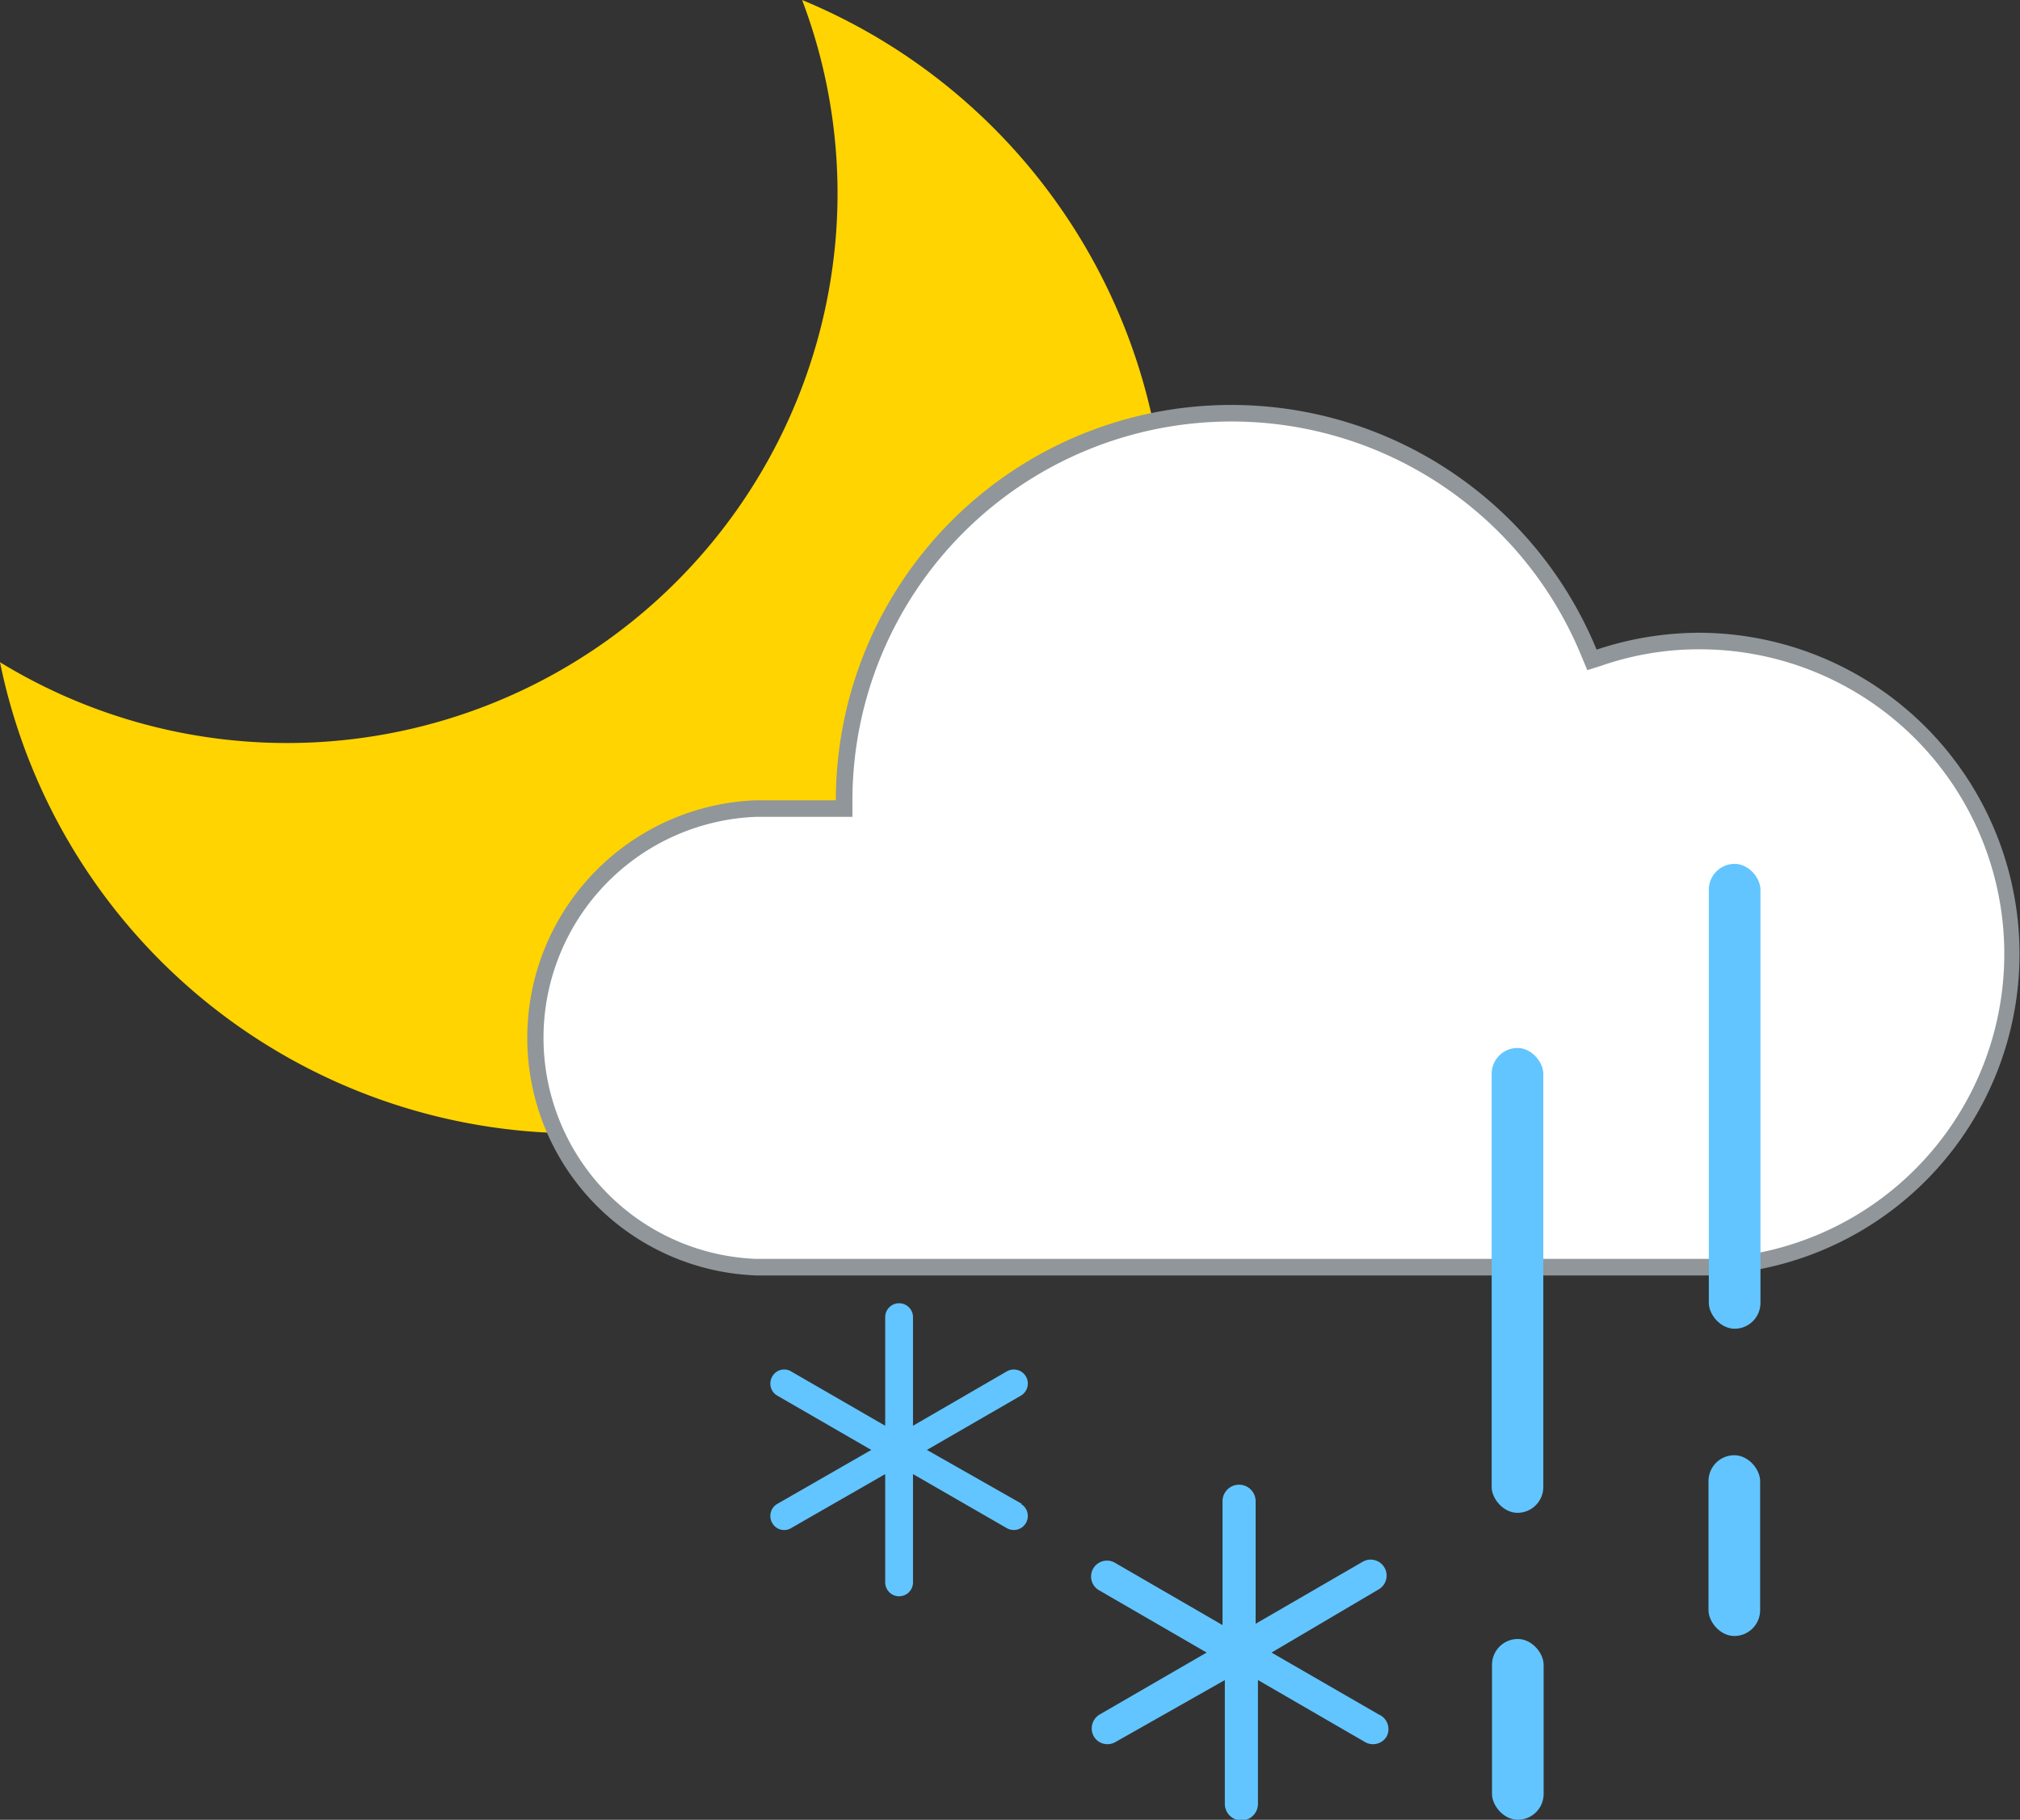 <svg xmlns="http://www.w3.org/2000/svg" viewBox="0 0 61.02 54.96"><rect x="0" y="0" width="61.02" height="54.96" fill="#333333" stroke="none"/><defs><style>.a{fill:#ffd400;}.b{fill:#fff;}.c{fill:#909699;}.d{fill:#62c5ff;}</style></defs><path class="a" d="M24.23,0a16.47,16.47,0,0,1,1,7.36A16.63,16.63,0,0,1,0,20,17.79,17.79,0,1,0,24.23,0Z"/><path class="b" d="M22.84,38.27a6.93,6.93,0,0,1,0-13.85H25.5v-.25A11.69,11.69,0,0,1,48,19.72l.09.21.22-.07A9.45,9.45,0,1,1,53,38.11a7.43,7.43,0,0,1-1.47.16Z"/><path class="c" d="M37.19,12.73a11.42,11.42,0,0,1,10.58,7.08l.18.43.44-.14a9,9,0,0,1,2.93-.49A9.2,9.2,0,0,1,53,37.86a6.77,6.77,0,0,1-1.41.16H22.84a6.68,6.68,0,0,1,0-13.35h2.91v-.5A11.45,11.45,0,0,1,37.19,12.73m0-.5A11.94,11.94,0,0,0,25.25,24.17H22.84a7.18,7.18,0,0,0,0,14.35h28.7a6.94,6.94,0,0,0,1.52-.17,9.7,9.7,0,0,0-1.74-19.24,9.86,9.86,0,0,0-3.09.51,11.93,11.93,0,0,0-11-7.39Z"/><path class="d" d="M30.87,45.42,28,43.79l2.84-1.64a.42.42,0,1,0-.43-.73l-2.83,1.64V39.78a.42.42,0,0,0-.84,0v3.28l-2.84-1.64a.41.41,0,0,0-.57.15.42.42,0,0,0,.15.58l2.84,1.64-2.84,1.63a.42.42,0,0,0-.15.58.41.41,0,0,0,.57.15l2.84-1.63v3.27a.42.42,0,1,0,.84,0V44.52l2.83,1.63a.42.42,0,1,0,.43-.73Z"/><path class="d" d="M41.65,51.78l-3.24-1.87L41.65,48a.48.48,0,0,0-.49-.83l-3.23,1.87V45.34a.49.49,0,0,0-1,0v3.74l-3.23-1.87a.48.48,0,1,0-.48.83l3.23,1.87-3.23,1.87a.49.49,0,0,0-.18.66.48.48,0,0,0,.66.17L37,50.74v3.74a.49.49,0,0,0,1,0V50.74l3.23,1.87a.48.48,0,0,0,.66-.17A.48.48,0,0,0,41.65,51.78Z"/><rect class="d" x="45.07" y="49.5" width="1.56" height="5.46" rx="0.78"/><rect class="d" x="45.07" y="31.65" width="1.56" height="14.04" rx="0.78" transform="translate(91.69 77.34) rotate(-180)"/><rect class="d" x="51.61" y="43.95" width="1.56" height="5.46" rx="0.78"/><rect class="d" x="51.61" y="26.09" width="1.56" height="14.04" rx="0.78" transform="matrix(-1, 0, 0, -1, 104.79, 66.22)"/></svg>